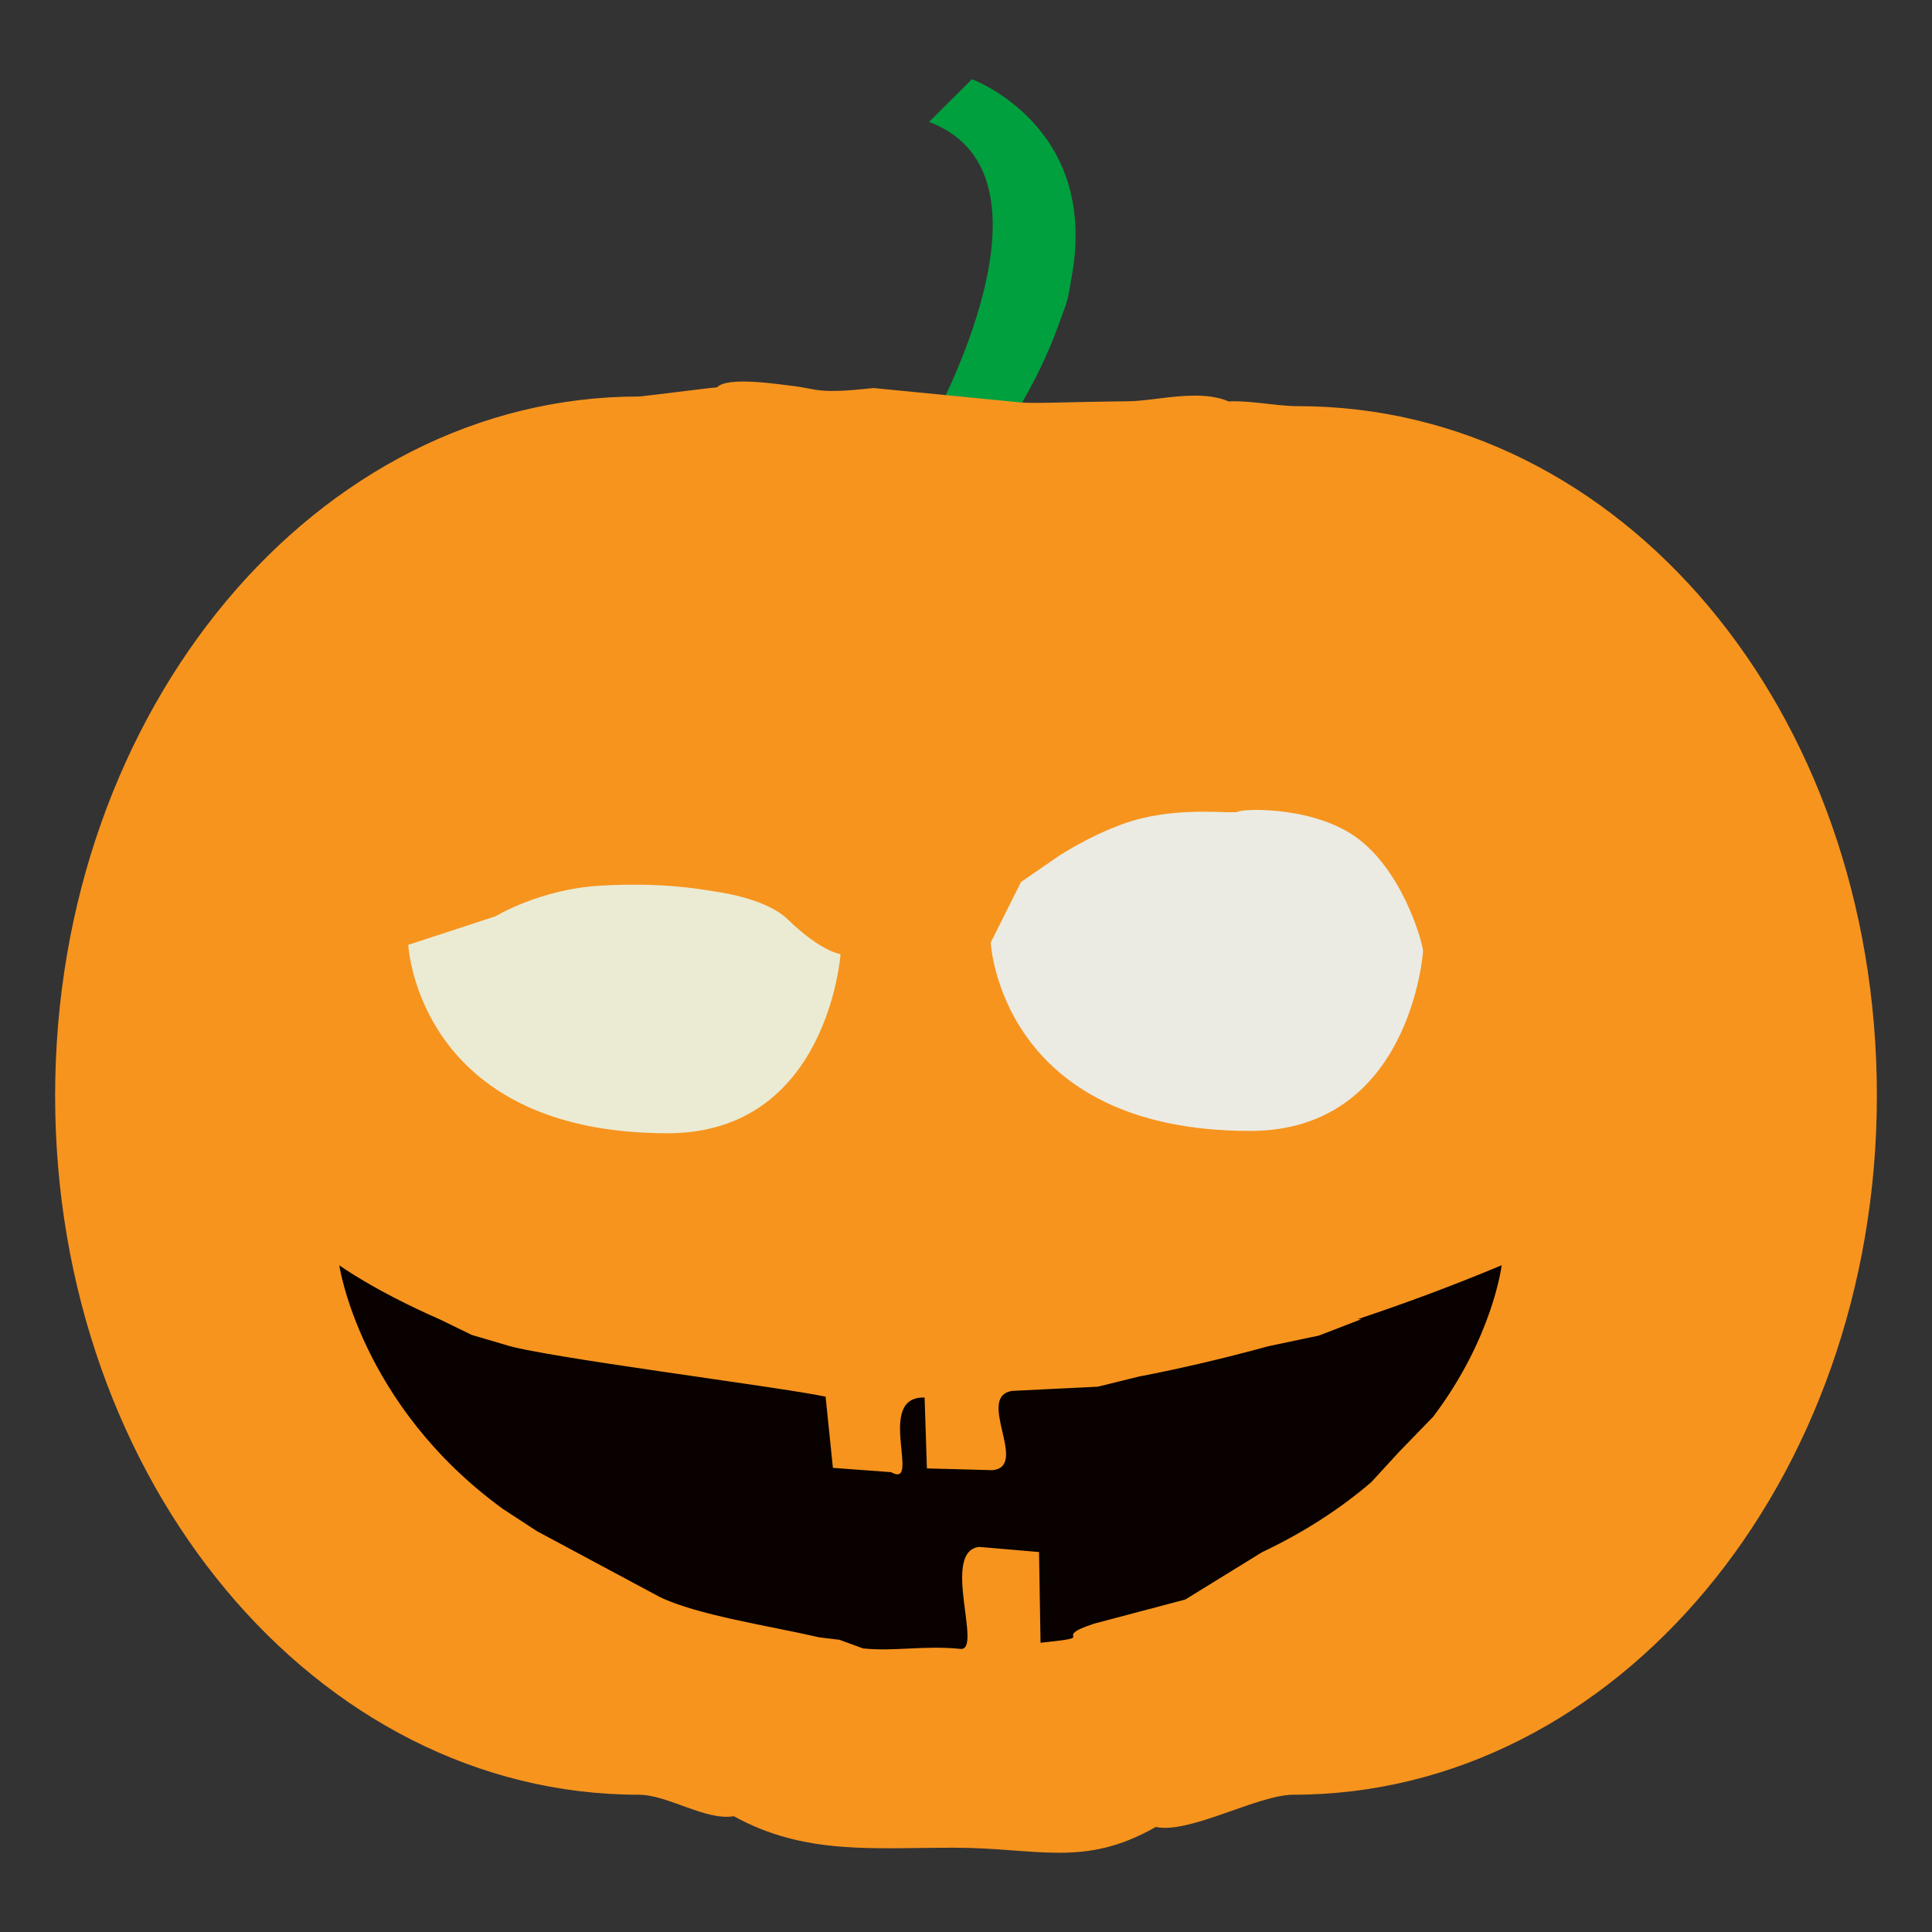<?xml version="1.0" standalone="no"?>
<!DOCTYPE svg PUBLIC "-//W3C//DTD SVG 1.1//EN" "http://www.w3.org/Graphics/SVG/1.1/DTD/svg11.dtd">
<svg width="100%" height="100%" viewBox="0 0 400 400" version="1.1" xmlns="http://www.w3.org/2000/svg" xmlns:xlink="http://www.w3.org/1999/xlink" xml:space="preserve" style="fill-rule:evenodd;clip-rule:evenodd;stroke-linejoin:round;stroke-miterlimit:1.414;">
    <rect x="0" y="0" width="400" height="400" fill="#333333" stroke="none"/>
    <g transform="matrix(1,0,0,1,-64.413,-398.267)">
        <g transform="matrix(1.174,0,0,1.007,-60.064,47.024)">
            <ellipse cx="278.5" cy="548" rx="140.5" ry="116" style="fill:rgb(8,1,0);"/>
        </g>
        <rect x="129" y="640" width="269" height="103" style="fill:rgb(8,1,0);"/>
        <g transform="matrix(1,0,0,1,-124,-7)">
            <ellipse cx="315.207" cy="607" rx="50.793" ry="40" style="fill:rgb(235,235,212);"/>
        </g>
        <g transform="matrix(1,0,0,1,0,-7)">
            <ellipse cx="315.207" cy="607" rx="50.793" ry="40" style="fill:rgb(235,235,227);"/>
        </g>
        <g transform="matrix(1,0,0,1,-364.852,-57.022)">
            <path d="M648.259,523.027C650.548,516.716 650.21,518.052 651.251,511.968C656.522,481.175 630.485,471.692 630.485,471.692L621.617,480.533C651.989,491.939 620.352,546.351 620.352,546.351L639.414,541.134C643.396,534.532 646.269,528.515 648.259,523.027Z" style="fill:rgb(0,160,63);fill-rule:nonzero;"/>
        </g>
        <g transform="matrix(1,0,0,1,24.728,24.571)">
            <path d="M308.458,457.789C303.265,457.789 297.161,456.216 292.149,456.989C293.978,457.835 282.834,457.627 284.706,458.336C297.986,463.184 315.783,467.051 327.625,474.838C351.403,490.464 364.224,512.376 376.085,538.182C376.177,538.336 378.903,527.481 378.831,527.308C384.887,489.338 374.376,503.581 366.853,498.101C364.015,496.034 360.713,493.717 358.612,491.976C357.11,490.73 355.042,484.461 354.149,483.411C351.29,480.053 351.648,485.402 346.272,480.387C343.75,478.035 337.126,484.109 335.763,480.22C331.095,466.902 319.837,461.666 299,461.01C293.522,452.318 280.882,456.7 273.276,456.777C260.79,456.905 253.394,457.296 250.804,457L220.514,454.033C208.72,455.347 209.073,454.216 203.577,453.569C200.559,453.214 190.19,451.608 188.139,453.898C187.402,453.879 172.675,455.789 171.948,455.789C105.21,455.789 51.098,520.598 51.098,600.533C51.098,680.486 105.21,745.276 171.948,745.276C177.942,745.276 185.854,750.731 191.612,749.721C206.202,757.78 220.265,756.245 237.147,756.245C254.511,756.245 264.039,760.47 278.975,751.947C285.942,753.448 300.109,745.275 307.459,745.275C374.178,745.275 428.272,680.485 428.272,600.532C428.271,520.598 375.178,457.789 308.458,457.789ZM245.188,463.966C255.621,481.567 244.553,499.067 243.634,520.123C243.616,520.497 257.079,521.497 257.062,521.123C255.96,501.131 265.81,496.003 258.06,478.029C258.024,477.957 245.142,463.875 245.188,463.966ZM258.867,550.933C258.867,550.933 267.696,545.115 276.173,543.088C285.713,540.807 295.074,542.262 296.013,541.749C297.229,541.084 312.204,540.561 321.159,547.564C330.89,555.174 334.597,570.406 334.3,570.77C334.3,570.77 331.744,607.845 298.498,607.845C246.715,607.845 244.805,568.842 244.805,568.842L251.076,556.308L258.867,550.933ZM214.443,613.595L227.541,613.595L237.146,635.653L227.541,635.653L221.146,637.174L258.442,640.653L252.963,608.653L214.443,613.595ZM159.631,488.736C159.923,488.618 162.105,476.072 161.832,476.209C123.947,498.303 97.214,533.586 96.195,578.584C96.177,578.803 104.272,574.779 104.272,574.56C104.264,554.684 119.551,545.949 128.809,530.008C139.472,511.647 137.167,497.023 159.631,488.736ZM112.082,682.355C79.656,654.257 60.303,616.886 68.117,575.691C68.135,575.572 59.335,593.601 59.335,593.727C55.36,634.351 73.783,661.784 104.255,691.164C104.364,691.283 112.2,682.447 112.082,682.355ZM336.402,667.023L329.435,674.201L323.595,680.558C317.501,685.788 310.078,690.754 300.991,695.057L285.086,704.86L266.283,709.835C256.459,713.018 268.124,712.455 255.118,713.811L254.805,695.028L242.408,693.966C234.421,694.916 243.209,715.564 238.54,715.084C231.031,714.312 224.969,715.656 218.366,714.982L213.488,713.197L209.354,712.699C199.003,710.307 184.015,708.105 176.239,704.313L150.842,690.701L143.757,686.07C114.168,664.522 109.929,635.652 109.929,635.652C109.929,635.652 117.024,640.845 130.686,646.831L137.398,650.095L144.257,652.107C151.334,654.555 201.465,660.883 210.615,662.857L212.129,677.602L224.187,678.495C230.569,682.105 220.724,662.724 231.113,663.042L231.589,677.715L245.122,678.078C252.881,677.417 241.5,662.736 249.32,661.659L266.979,660.796L275.458,658.702C284.053,657.047 292.995,654.973 302.209,652.435L312.73,650.217L321.519,646.831L320.8,646.812C330.433,643.602 340.365,639.926 350.59,635.652C350.592,635.652 348.809,650.615 336.402,667.023ZM360.942,586.279C358.578,568.042 358.355,544.876 349.933,528.621C342.219,513.758 331.577,493.705 318.688,482.836C318.651,482.8 312.715,491.744 312.77,491.781C340.467,513.366 348.414,554.359 350.36,589.279C350.361,589.534 360.96,586.534 360.942,586.279ZM378.516,701.898C378.407,702.025 389.207,698.871 389.28,698.742C412.728,665.471 415.482,626.174 407.795,585.47C407.777,585.434 371.832,626.415 371.859,626.451C380.982,668.175 404.585,668.752 378.516,701.898ZM142.27,563.41C142.27,563.41 151.481,557.778 163.977,557.065C176.57,556.347 184.296,557.716 187.416,558.226C188.212,558.356 198.213,559.599 202.777,564.042C209.637,570.72 213.703,571.247 213.703,571.247C213.703,571.247 211.147,608.323 177.901,608.323C126.118,608.323 124.208,569.319 124.208,569.319L142.27,563.41Z" style="fill:rgb(247,148,30);fill-rule:nonzero;"/>
        </g>
    </g>
</svg>
